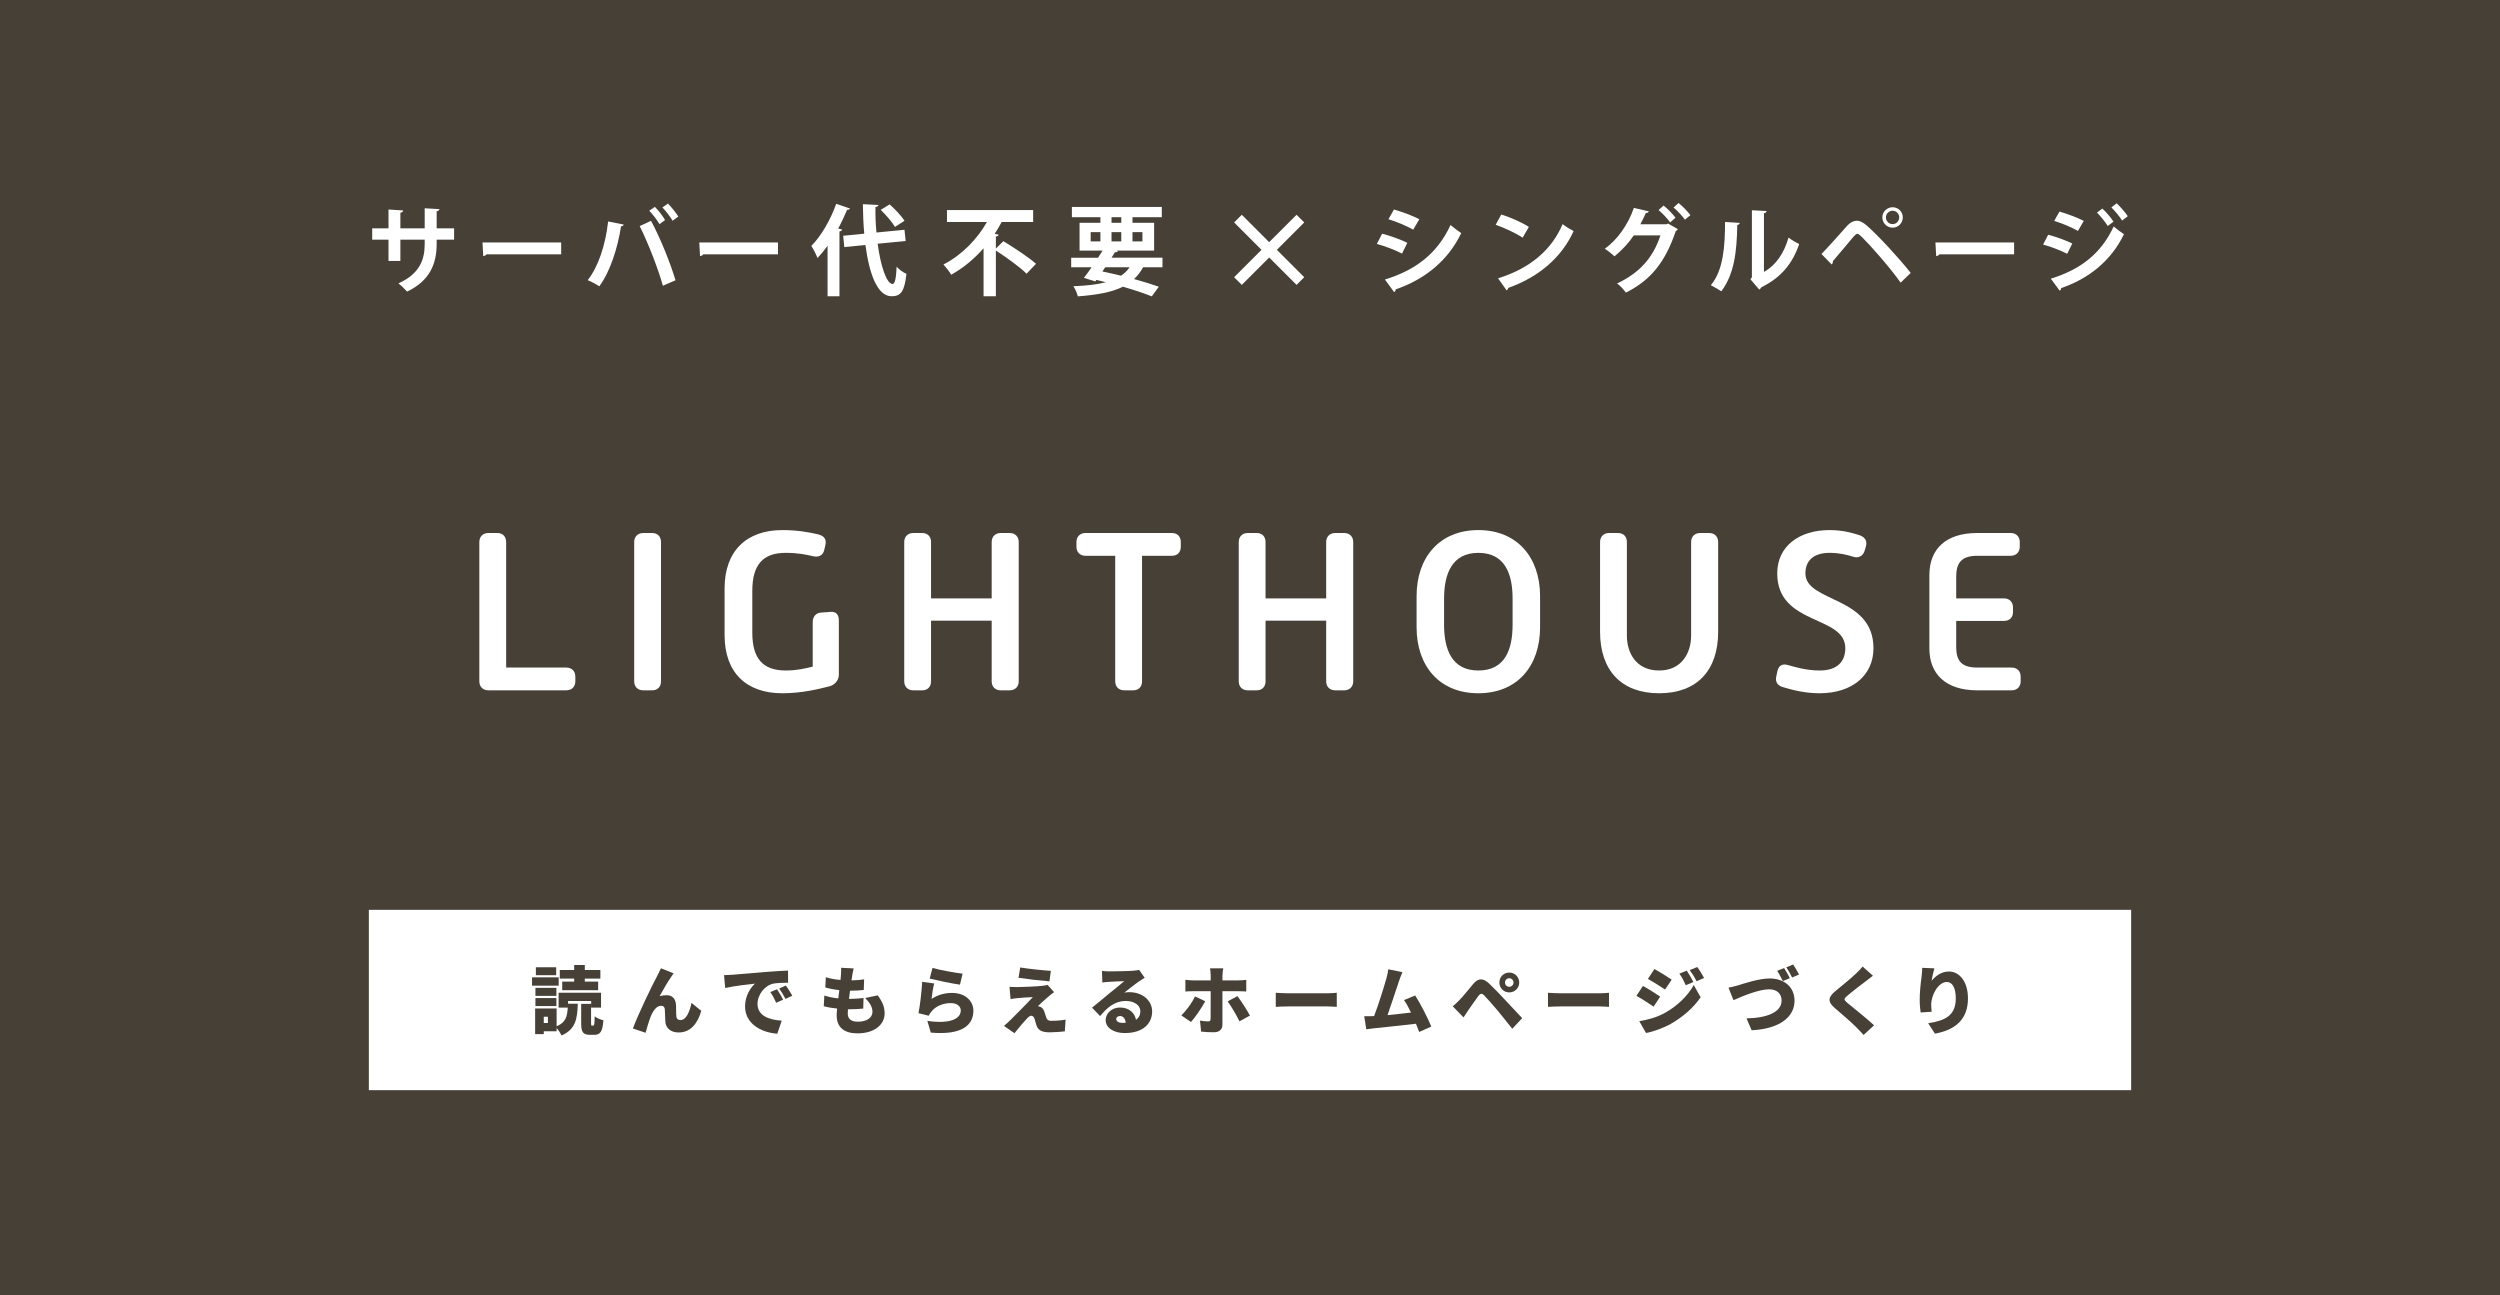 <?xml version="1.0" encoding="utf-8"?>
<!-- Generator: Adobe Illustrator 24.0.1, SVG Export Plug-In . SVG Version: 6.00 Build 0)  -->
<svg version="1.1" id="レイヤー_1" xmlns="http://www.w3.org/2000/svg" xmlns:xlink="http://www.w3.org/1999/xlink" x="0px"
	 y="0px" width="610px" height="316px" viewBox="0 0 610 316" style="enable-background:new 0 0 610 316;" xml:space="preserve">
<style type="text/css">
	.st0{fill:#464036;}
	.st1{fill:#FFFFFF;}
</style>
<g>
	<g>
		<rect class="st0" width="610" height="316"/>
	</g>
	<g>
		<rect x="90" y="222" class="st1" width="430" height="44"/>
		<g>
			<g>
				<g id="読_7_">
					<path class="st0" d="M136.317,240.508h-6.5v-2.034h6.5V240.508z M138.604,244.919h2.376c-0.108,3.728-0.558,6.266-3.979,7.742
						c-0.216-0.521-0.72-1.296-1.188-1.818v0.792h-3.133v0.685h-2.106v-6.248h5.239v4.34c2.197-0.919,2.593-2.341,2.719-4.556
						h-2.232v-3.637h10.353v3.637h-2.413v-1.62h-5.636V244.919z M135.759,242.992h-5.114v-1.944h5.114V242.992z M130.645,243.532
						h5.114v1.945h-5.114V243.532z M135.705,237.951h-4.952v-1.944h4.952V237.951z M133.688,248.088h-1.008v1.53h1.008V248.088z
						 M140.098,238.779h-3.511v-2.106h3.511v-1.207h2.593v1.207h3.799v2.106h-3.799v0.738h3.259v2.089h-8.769v-2.089h2.917V238.779z
						 M144.761,250.249c0.234,0,0.306-0.288,0.342-2.251c0.45,0.396,1.494,0.792,2.125,0.954c-0.198,2.791-0.792,3.547-2.197,3.547
						h-1.044c-1.801,0-2.179-0.738-2.179-2.862v-4.699h2.413v4.681c0,0.576,0.018,0.631,0.216,0.631H144.761z"/>
				</g>
				<g id="ん_7_">
					<path class="st0" d="M163.786,238.329c-0.937,1.314-1.981,3.223-2.845,4.735c0.559-0.162,1.135-0.234,1.711-0.234
						c1.44,0,2.214,0.9,2.305,2.449c0.036,0.648-0.018,2.125,0.09,2.809c0.072,0.595,0.504,0.811,0.99,0.811
						c1.314,0,2.161-1.765,2.701-4.178l2.377,1.927c-0.937,3.205-2.683,5.275-5.546,5.275c-2.035,0-3.133-1.188-3.223-2.629
						c-0.072-0.918-0.072-2.431-0.126-3.024c-0.054-0.54-0.342-0.864-0.9-0.864c-1.098,0-1.927,1.135-2.539,2.61
						c-0.433,1.045-0.973,2.989-1.261,3.979l-3.097-1.044c1.332-3.583,4.879-10.911,5.833-12.622c0.234-0.504,0.63-1.188,1.008-2.07
						l3.097,1.242C164.164,237.753,163.983,238.06,163.786,238.329z"/>
				</g>
				<g id="で_7_">
					<path class="st0" d="M178.619,237.847c1.786-0.152,4.654-0.38,8.131-0.684c1.9-0.152,4.142-0.285,5.528-0.342l0.019,2.963
						c-0.988,0.02-2.603,0.02-3.647,0.229c-2.052,0.456-3.818,2.679-3.818,4.939c0,2.792,2.622,3.894,5.908,4.084l-1.083,3.191
						c-4.236-0.323-7.865-2.621-7.865-6.668c0-2.603,1.387-4.616,2.413-5.547c-1.634,0.171-4.978,0.551-7.257,1.063l-0.285-3.135
						C177.422,237.923,178.258,237.885,178.619,237.847z M191.082,243.926l-1.691,0.741c-0.513-1.103-0.836-1.729-1.444-2.603
						l1.653-0.685C190.075,242.083,190.74,243.223,191.082,243.926z M193.323,242.938l-1.672,0.798
						c-0.551-1.083-0.912-1.672-1.539-2.527l1.634-0.74C192.24,241.152,192.943,242.254,193.323,242.938z"/>
				</g>
				<g id="も_7_">
					<path class="st0" d="M207.931,238.095c-0.036,0.234-0.09,0.612-0.162,1.117c1.225-0.019,2.359-0.127,3.079-0.253l-0.09,2.593
						c-0.99,0.108-1.908,0.181-3.349,0.181c-0.09,0.647-0.162,1.332-0.252,1.998h0.018c1.026,0,2.413-0.09,3.529-0.216l-0.072,2.575
						c-0.882,0.09-1.908,0.162-2.989,0.162c-0.252,0-0.504,0-0.738,0c-0.036,0.414-0.054,0.773-0.054,1.044
						c0,1.351,0.864,1.998,2.467,1.998c2.395,0,3.565-1.134,3.565-2.395c0-1.224-0.685-2.286-1.783-3.385l3.061-0.648
						c1.17,1.585,1.692,2.863,1.692,4.394c0,2.737-2.467,4.88-6.626,4.88c-3.061,0-5.078-1.314-5.078-4.376
						c0-0.396,0.036-0.99,0.108-1.674c-1.26-0.126-2.358-0.324-3.259-0.559l0.144-2.629c1.134,0.378,2.287,0.595,3.403,0.702
						c0.072-0.666,0.162-1.351,0.252-2.017c-1.207-0.126-2.413-0.36-3.421-0.647l0.126-2.503c1.008,0.342,2.287,0.558,3.583,0.666
						c0.054-0.433,0.09-0.847,0.108-1.188c0.072-0.954,0.072-1.332,0.036-1.782l3.061,0.162
						C208.111,237.051,208.021,237.591,207.931,238.095z"/>
				</g>
				<g id="ら_7_">
					<path class="st0" d="M227.298,243.73c1.566-1.008,3.259-1.458,4.987-1.458c3.385,0,5.222,2.106,5.222,4.321
						c0,3.331-2.467,6.05-10.389,5.365l-0.846-2.862c5.258,0.773,8.157-0.36,8.157-2.557c0-1.026-0.973-1.783-2.413-1.783
						c-1.836,0-3.601,0.685-4.663,1.963c-0.36,0.432-0.559,0.72-0.738,1.116l-2.503-0.612c0.36-1.836,0.774-5.222,0.9-7.652
						l2.935,0.396C227.694,240.85,227.388,242.759,227.298,243.73z M234.878,237.573l-0.648,2.683
						c-1.891-0.252-5.96-1.116-7.382-1.477l0.684-2.61C229.333,236.727,233.312,237.393,234.878,237.573z"/>
				</g>
				<g id="え_7_">
					<path class="st0" d="M255.921,243.083c-0.9,0.738-2.395,2.106-2.683,2.431c0.144,0,0.468,0.09,0.684,0.197
						c0.414,0.198,0.685,0.541,0.918,1.188c0.162,0.45,0.324,1.009,0.468,1.423c0.144,0.486,0.522,0.756,1.098,0.756
						c1.495,0,2.665-0.126,3.601-0.288l-0.18,2.845c-0.738,0.126-2.701,0.253-3.619,0.253c-1.837,0-2.791-0.396-3.259-1.549
						c-0.198-0.54-0.378-1.261-0.486-1.675c-0.198-0.648-0.576-0.828-0.882-0.828c-0.288,0-0.648,0.306-1.081,0.774
						c-0.594,0.63-1.603,1.765-2.971,3.493l-2.557-1.783c0.378-0.323,0.882-0.756,1.44-1.296c1.044-1.063,4.033-4.016,5.6-5.726
						c-1.17,0.018-2.827,0.162-3.817,0.252c-0.648,0.054-1.242,0.162-1.621,0.234l-0.252-3.007c0.414,0.035,1.134,0.071,1.836,0.071
						c0.756,0,4.771-0.126,6.356-0.324c0.342-0.035,0.9-0.144,1.099-0.216l1.584,1.783
						C256.641,242.471,256.299,242.759,255.921,243.083z M256.407,236.889l-0.342,2.557c-1.944-0.144-5.419-0.54-7.544-0.864
						l0.414-2.521C250.987,236.402,254.462,236.763,256.407,236.889z"/>
				</g>
				<g id="る_7_">
					<path class="st0" d="M270.714,237.015c0.972,0,4.573-0.054,5.636-0.144c0.864-0.072,1.368-0.145,1.603-0.217l1.35,1.927
						c-0.468,0.288-0.936,0.559-1.386,0.883c-1.008,0.684-2.593,1.98-3.583,2.736c0.468-0.09,0.828-0.107,1.26-0.107
						c3.097,0,5.528,1.98,5.528,4.699c0,2.809-2.035,5.275-6.698,5.275c-2.539,0-4.645-1.188-4.645-3.169
						c0-1.585,1.44-3.062,3.493-3.062c2.197,0,3.601,1.279,3.907,2.989c0.72-0.486,1.063-1.188,1.063-2.07
						c0-1.549-1.584-2.521-3.565-2.521c-2.629,0-4.52,1.584-6.248,3.69l-1.98-2.053c1.152-0.899,3.259-2.683,4.321-3.564
						c1.008-0.828,2.683-2.125,3.547-2.899c-0.9,0.019-2.755,0.09-3.727,0.162c-0.54,0.036-1.188,0.09-1.621,0.162l-0.09-2.826
						C269.436,236.979,270.12,237.015,270.714,237.015z M273.865,249.583c0.288,0,0.558-0.019,0.811-0.036
						c-0.09-0.99-0.63-1.639-1.387-1.639c-0.594,0-0.936,0.36-0.936,0.72C272.353,249.187,272.947,249.583,273.865,249.583z"/>
				</g>
				<g id="ホ_7_">
					<path class="st0" d="M290.604,249.366l-2.358-1.603c1.206-1.17,2.593-3.061,3.349-4.627l2.484,1.17
						C293.215,245.928,291.558,248.322,290.604,249.366z M298.273,238.023v1.188h3.871c0.559,0,1.441-0.055,1.945-0.127v2.846
						c-0.612-0.055-1.404-0.072-1.927-0.072h-3.89v8.174c0,1.099-0.684,1.837-2.07,1.837c-1.08,0-2.125-0.036-3.133-0.162
						l-0.271-2.683c0.757,0.144,1.531,0.198,1.963,0.198c0.45,0,0.612-0.145,0.63-0.612c0.019-0.504,0.019-5.941,0.019-6.752h-4.321
						c-0.54,0-1.333,0.018-1.854,0.072v-2.863c0.558,0.072,1.296,0.145,1.854,0.145h4.321v-1.207c0-0.504-0.09-1.387-0.162-1.729
						h3.223C298.418,236.528,298.273,237.537,298.273,238.023z M304.99,247.8l-2.557,1.404c-0.811-1.62-2.053-3.763-2.881-4.861
						l2.376-1.296C302.829,244.199,304.27,246.485,304.99,247.8z"/>
				</g>
				<g id="_x30FC__21_">
					<path class="st0" d="M314.399,242.362h9.562c0.81,0,1.692-0.09,2.214-0.126v3.439c-0.468-0.019-1.476-0.108-2.214-0.108h-9.562
						c-1.026,0-2.376,0.054-3.114,0.108v-3.439C312.005,242.29,313.518,242.362,314.399,242.362z"/>
				</g>
				<g id="ム_7_">
					<path class="st0" d="M341.347,239.409c-0.612,1.783-1.927,5.888-2.791,8.283c1.927-0.181,4.069-0.433,5.726-0.631
						c-0.576-1.206-1.17-2.305-1.71-3.043l2.736-1.116c1.297,1.999,3.062,5.492,3.926,7.58l-2.953,1.314
						c-0.216-0.594-0.486-1.278-0.792-1.998c-2.971,0.36-8.139,0.882-10.317,1.116c-0.45,0.054-1.206,0.162-1.801,0.234
						l-0.504-3.188c0.648,0,1.53,0,2.143-0.018c0.09,0,0.181,0,0.271-0.019c1.044-2.7,2.448-7.22,2.988-9.146
						c0.271-0.954,0.379-1.603,0.469-2.269l3.457,0.702C341.923,237.807,341.635,238.581,341.347,239.409z"/>
				</g>
				<g id="ペ_10_">
					<path class="st0" d="M356.069,244.055c0.792-0.792,2.106-2.431,3.403-3.979c1.134-1.35,2.322-1.548,3.816-0.144
						c1.278,1.206,2.557,2.539,3.655,3.728c1.206,1.296,3.079,3.295,4.466,4.771l-2.413,2.592c-1.17-1.458-2.646-3.33-3.655-4.537
						c-1.063-1.278-2.61-3.007-3.205-3.619c-0.521-0.521-0.918-0.504-1.368,0.09c-0.63,0.829-1.765,2.485-2.448,3.457
						c-0.433,0.631-0.883,1.314-1.225,1.837l-2.629-2.719C355.043,245.063,355.475,244.649,356.069,244.055z M368.259,237.303
						c1.351,0,2.431,1.08,2.431,2.431s-1.08,2.413-2.431,2.413s-2.413-1.063-2.413-2.413S366.908,237.303,368.259,237.303z
						 M368.259,240.778c0.576,0,1.044-0.469,1.044-1.045s-0.468-1.044-1.044-1.044s-1.044,0.468-1.044,1.044
						S367.683,240.778,368.259,240.778z"/>
				</g>
				<g id="_x30FC__20_">
					<path class="st0" d="M380.819,242.362h9.562c0.81,0,1.692-0.09,2.214-0.126v3.439c-0.468-0.019-1.476-0.108-2.214-0.108h-9.562
						c-1.026,0-2.376,0.054-3.114,0.108v-3.439C378.425,242.29,379.938,242.362,380.819,242.362z"/>
				</g>
				<g id="ジ_10_">
					<path class="st0" d="M405.084,243.173l-1.603,2.448c-1.099-0.756-2.917-1.944-4.195-2.629l1.585-2.412
						C402.167,241.264,404.075,242.471,405.084,243.173z M406.164,247.188c3.097-1.71,5.689-4.249,7.112-6.842l1.675,2.989
						c-1.729,2.538-4.304,4.789-7.293,6.5c-1.836,1.026-4.482,1.962-6.031,2.214l-1.639-2.881
						C402.023,248.826,404.13,248.286,406.164,247.188z M407.893,239.031l-1.62,2.413c-1.08-0.721-2.917-1.891-4.178-2.593
						l1.585-2.413C404.939,237.123,406.866,238.329,407.893,239.031z M413.187,239.607l-1.854,0.792
						c-0.576-1.242-0.864-1.836-1.566-2.826l1.8-0.738C412.106,237.645,412.79,238.797,413.187,239.607z M415.797,238.617
						l-1.836,0.811c-0.631-1.242-0.973-1.765-1.675-2.719l1.837-0.757C414.717,236.727,415.365,237.843,415.797,238.617z"/>
				</g>
				<g id="づ_7_">
					<path class="st0" d="M424.108,240.418c1.297-0.396,5.023-1.675,7.688-1.675c3.403,0,6.068,1.944,6.068,5.456
						c0,3.942-3.655,6.859-10.462,7.184l-1.26-2.898c4.951-0.09,8.57-1.495,8.57-4.34c0-1.584-1.026-2.755-3.043-2.755
						c-2.503,0-6.554,1.693-8.696,2.647l-1.225-3.043C422.416,240.868,423.461,240.598,424.108,240.418z M436.73,238.671
						l-1.711,0.721c-0.378-0.738-0.899-1.801-1.386-2.503l1.692-0.685C435.776,236.871,436.406,238.041,436.73,238.671z
						 M438.963,237.789l-1.692,0.72c-0.36-0.738-0.937-1.8-1.422-2.484l1.692-0.685
						C438.009,236.024,438.657,237.177,438.963,237.789z"/>
				</g>
				<g id="く_7_">
					<path class="st0" d="M455.234,239.428c-1.135,0.846-3.386,2.574-4.52,3.564c-0.883,0.757-0.847,0.919,0.018,1.692
						c1.188,1.026,4.735,3.781,6.536,5.492l-2.557,2.358c-0.576-0.647-1.17-1.278-1.765-1.872c-0.99-1.045-3.583-3.259-5.222-4.664
						c-1.836-1.584-1.729-2.664,0.181-4.23c1.44-1.171,3.763-3.079,4.969-4.231c0.612-0.595,1.261-1.225,1.585-1.711l2.539,2.251
						C456.332,238.563,455.721,239.031,455.234,239.428z"/>
				</g>
				<g id="り_7_">
					<path class="st0" d="M471.323,239.302c0.937-1.135,2.341-2.251,4.214-2.251c2.574,0,4.646,2.484,4.646,6.554
						c0,5.149-3.098,7.688-8.049,8.606l-1.656-2.538c4.051-0.631,6.733-1.801,6.733-6.068c0-2.736-0.918-3.997-2.196-3.997
						c-2.053,0-3.799,3.151-3.799,5.527c0,0.379,0.018,0.937,0.107,1.729l-2.683,0.181c-0.107-0.702-0.233-1.854-0.233-3.079
						c0-1.675,0.18-3.655,0.468-5.744c0.09-0.756,0.144-1.584,0.144-2.07l2.972,0.126
						C471.81,236.907,471.432,238.438,471.323,239.302z"/>
				</g>
			</g>
		</g>
	</g>
	<g>
		<g>
			<g id="L_7_">
				<path class="st1" d="M116.958,132.256c0-1.32,0.88-2.2,2.2-2.2h2.2c1.32,0,2.145,0.88,2.145,2.2v30.631h14.683
					c1.32,0,2.2,0.88,2.2,2.199v1.155c0,1.319-0.88,2.199-2.2,2.199h-19.027c-1.32,0-2.2-0.88-2.2-2.199V132.256z"/>
			</g>
			<g id="I_7_">
				<path class="st1" d="M154.743,132.256c0-1.32,0.88-2.2,2.2-2.2h2.2c1.32,0,2.145,0.88,2.145,2.2v33.985
					c0,1.319-0.825,2.199-2.145,2.199h-2.2c-1.32,0-2.2-0.88-2.2-2.199V132.256z"/>
			</g>
			<g id="G_7_">
				<path class="st1" d="M176.797,143.584c0-9.129,5.334-14.243,14.078-14.243c3.85,0,6.599,0.55,8.799,1.045
					c1.54,0.44,2.035,1.265,1.705,2.694l-0.275,1.155c-0.275,1.265-1.375,1.814-2.694,1.484c-1.705-0.385-3.629-0.824-6.709-0.824
					c-5.609,0-8.139,2.97-8.139,9.293v10.174c0,6.27,2.53,9.239,8.139,9.239c2.64,0,4.509-0.44,6.599-0.936v-10.833
					c0-1.32,0.715-2.255,2.035-2.365l2.365-0.164c1.32-0.11,1.979,0.715,1.979,2.034v13.309c0,1.319-0.99,2.475-2.254,2.805
					c-2.64,0.659-6.654,1.704-11.549,1.704c-8.744,0-14.078-5.004-14.078-14.188V143.584z"/>
			</g>
			<g id="H_15_">
				<path class="st1" d="M220.632,132.256c0-1.32,0.88-2.2,2.2-2.2h2.2c1.32,0,2.145,0.88,2.145,2.2v13.748h14.793v-13.748
					c0-1.32,0.88-2.2,2.2-2.2h2.2c1.32,0,2.2,0.88,2.2,2.2v33.985c0,1.319-0.88,2.199-2.2,2.199h-2.2c-1.32,0-2.2-0.88-2.2-2.199
					v-14.793h-14.793v14.793c0,1.319-0.825,2.199-2.145,2.199h-2.2c-1.32,0-2.2-0.88-2.2-2.199V132.256z"/>
			</g>
			<g id="T_7_">
				<path class="st1" d="M272.111,135.61h-7.259c-1.32,0-2.2-0.88-2.2-2.2v-1.154c0-1.32,0.88-2.2,2.2-2.2h21.117
					c1.32,0,2.146,0.88,2.146,2.2v1.154c0,1.32-0.825,2.2-2.146,2.2h-7.313v30.631c0,1.319-0.825,2.199-2.145,2.199h-2.2
					c-1.319,0-2.199-0.88-2.199-2.199V135.61z"/>
			</g>
			<g id="H_14_">
				<path class="st1" d="M302.251,132.256c0-1.32,0.88-2.2,2.199-2.2h2.2c1.319,0,2.145,0.88,2.145,2.2v13.748h14.793v-13.748
					c0-1.32,0.88-2.2,2.2-2.2h2.199c1.32,0,2.2,0.88,2.2,2.2v33.985c0,1.319-0.88,2.199-2.2,2.199h-2.199
					c-1.32,0-2.2-0.88-2.2-2.199v-14.793h-14.793v14.793c0,1.319-0.825,2.199-2.145,2.199h-2.2c-1.319,0-2.199-0.88-2.199-2.199
					V132.256z"/>
			</g>
			<g id="O_7_">
				<path class="st1" d="M345.646,145.454c0-9.404,5.555-16.113,15.068-16.113s15.067,6.709,15.067,16.113v7.589
					c0,9.459-5.554,16.112-15.067,16.112s-15.068-6.653-15.068-16.112V145.454z M360.714,163.602c6.544,0,8.358-5.17,8.358-11.164
					v-6.379c0-5.939-1.814-11.163-8.358-11.163c-6.489,0-8.359,5.224-8.359,11.163v6.379
					C352.355,158.432,354.225,163.602,360.714,163.602z"/>
			</g>
			<g id="U_7_">
				<path class="st1" d="M390.416,132.256c0-1.32,0.88-2.2,2.2-2.2h2.199c1.32,0,2.145,0.88,2.145,2.2v22.821
					c0,4.18,2.2,8.524,7.864,8.524c5.555,0,7.81-4.345,7.81-8.524v-22.821c0-1.32,0.879-2.2,2.199-2.2h2.199
					c1.32,0,2.2,0.88,2.2,2.2v21.887c0,9.403-5.114,15.013-14.408,15.013c-9.184,0-14.408-5.554-14.408-15.013V132.256z"/>
			</g>
			<g id="S_7_">
				<path class="st1" d="M433.7,163.711c0.33-1.43,1.32-1.814,2.585-1.43c1.43,0.385,4.345,1.32,7.699,1.32
					c4.399,0,6.269-2.255,6.269-5.444c0-8.139-16.607-5.444-16.607-18.258c0-6.654,5.389-10.559,12.758-10.559
					c3.354,0,5.83,0.77,7.369,1.265c1.265,0.44,1.925,1.43,1.485,2.805l-0.33,1.1c-0.44,1.21-1.485,1.76-2.805,1.32
					c-1.375-0.44-3.3-0.935-5.72-0.935c-3.904,0-5.884,1.925-5.884,5.004c0,7.149,16.607,5.444,16.607,18.258
					c0,6.654-5.224,10.998-13.143,10.998c-3.685,0-6.71-0.824-8.909-1.484c-1.375-0.385-1.979-1.265-1.649-2.694L433.7,163.711z"/>
			</g>
			<g id="E_7_">
				<path class="st1" d="M470.77,140.284c0-6.159,3.85-10.229,11.658-10.229h8.194c1.319,0,2.199,0.88,2.199,2.2v1.154
					c0,1.32-0.88,2.2-2.199,2.2h-8.139c-3.96,0-5.17,1.814-5.17,5.114v5.279h11.658c1.32,0,2.2,0.88,2.2,2.199v1.155
					c0,1.319-0.88,2.145-2.2,2.145h-11.658v6.324c0,3.354,1.21,5.06,5.17,5.06h8.358c1.32,0,2.2,0.88,2.2,2.199v1.155
					c0,1.319-0.88,2.199-2.2,2.199h-8.414c-7.754,0-11.658-4.069-11.658-10.174V140.284z"/>
			</g>
		</g>
	</g>
	<g>
		<g>
			<g id="サ_7_">
				<path class="st1" d="M110.8,58.477h-4.254v1.012c0,4.807-1.609,8.992-7.221,11.659c-0.528-0.599-1.402-1.472-2.115-2.001
					c5.266-2.368,6.415-5.863,6.415-9.635v-1.035h-5.933v5.197h-2.897v-5.197h-3.978v-2.759h3.978v-4.599l3.588,0.229
					c-0.023,0.229-0.253,0.506-0.69,0.575v3.794h5.933V50.82l3.61,0.207c-0.022,0.252-0.253,0.459-0.689,0.528v4.162h4.254V58.477z"
					/>
			</g>
			<g id="_x30FC__25_">
				<path class="st1" d="M117.728,59.167h19.2v2.897h-18.234c-0.139,0.23-0.46,0.391-0.782,0.438L117.728,59.167z"/>
			</g>
			<g id="バ_7_">
				<path class="st1" d="M152.202,54.798c-0.068,0.207-0.275,0.392-0.667,0.437c-0.851,5.404-2.69,11.13-5.312,14.625
					c-0.805-0.552-1.908-1.127-2.828-1.494c2.575-3.242,4.346-8.577,4.989-14.326L152.202,54.798z M161.745,69.722
					c-1.034-3.726-3.403-10.026-5.656-14.556l2.759-1.288c2.3,4.231,4.783,10.485,5.979,14.511L161.745,69.722z M159.791,50.475
					c0.92,0.896,1.954,2.3,2.483,3.22l-1.357,0.989c-0.528-0.897-1.701-2.484-2.506-3.266L159.791,50.475z M162.987,49.67
					c0.896,0.92,1.954,2.254,2.529,3.174l-1.403,1.012c-0.506-0.92-1.701-2.414-2.483-3.242L162.987,49.67z"/>
			</g>
			<g id="_x30FC__24_">
				<path class="st1" d="M170.627,59.167h19.201v2.897h-18.235c-0.138,0.23-0.46,0.391-0.781,0.438L170.627,59.167z"/>
			</g>
			<g id="代_7_">
				<path class="st1" d="M201.926,59.975c-0.792,1.08-1.608,2.088-2.448,2.977c-0.288-0.744-1.056-2.257-1.512-2.953
					c2.304-2.279,4.681-6.336,6.072-10.272l3.36,1.151c-0.144,0.265-0.384,0.336-0.696,0.289c-0.647,1.535-1.368,3.096-2.184,4.584
					l0.96,0.264c-0.048,0.217-0.24,0.385-0.648,0.456v15.817h-2.904V59.975z M220.983,58.799l-6.841,0.672
					c0.744,5.447,2.161,9.793,3.648,9.816c0.553,0,0.864-1.271,0.984-4.2c0.624,0.672,1.608,1.416,2.4,1.728
					c-0.48,4.441-1.44,5.473-3.648,5.473c-3.504-0.023-5.448-5.616-6.36-12.505l-5.16,0.504l-0.265-2.761l5.137-0.504
					c-0.216-2.375-0.313-4.824-0.336-7.2l3.792,0.192c-0.023,0.287-0.24,0.432-0.72,0.504c-0.048,2.04,0.048,4.152,0.24,6.217
					l6.84-0.672L220.983,58.799z M217.071,49.869c1.32,1.176,2.904,2.832,3.624,4.009l-2.328,1.487
					c-0.647-1.127-2.16-2.904-3.48-4.152L217.071,49.869z"/>
			</g>
			<g id="不_7_">
				<path class="st1" d="M242.99,60.646l1.824-1.801c2.521,1.537,6.192,3.912,7.969,5.521l-2.304,2.424
					c-1.561-1.584-4.896-3.984-7.489-5.664v11.16h-3V60.574c-2.185,2.496-4.849,4.776-7.896,6.457
					c-0.408-0.721-1.344-1.873-1.896-2.496c4.561-2.305,8.377-6.385,10.609-10.369h-9.745v-2.904h21.025v2.904h-7.681
					c-0.504,0.96-1.08,1.92-1.704,2.88l0.96,0.216c-0.048,0.217-0.239,0.408-0.672,0.457V60.646z"/>
			</g>
			<g id="要_7_">
				<path class="st1" d="M283.646,65.207h-4.729c-0.624,1.128-1.344,2.088-2.208,2.88c2.328,0.647,4.44,1.296,6.049,1.872
					l-1.729,2.353c-1.848-0.744-4.296-1.561-7.032-2.353c-2.688,1.344-6.24,1.992-10.993,2.353
					c-0.216-0.816-0.672-1.849-1.104-2.473c3.168-0.12,5.808-0.407,7.944-0.983c-0.769-0.192-1.561-0.36-2.328-0.553l-0.265,0.36
					l-2.784-0.864c0.576-0.721,1.225-1.632,1.896-2.592h-4.992v-2.328h6.553l1.104-1.729h-5.616v-6.793h5.089V52.99h-6.961v-2.497
					h21.938v2.497h-7.152v1.367h5.28v6.793h-9.192l0.359,0.096c-0.096,0.217-0.288,0.313-0.72,0.288l-0.84,1.345h12.433V65.207z
					 M266.125,56.638v2.257h2.377v-2.257H266.125z M269.678,65.207l-0.696,1.031c1.513,0.313,3.048,0.672,4.561,1.033
					c0.816-0.553,1.512-1.248,2.088-2.064H269.678z M271.214,52.99v1.367h2.376V52.99H271.214z M271.214,58.895h2.376v-2.257h-2.376
					V58.895z M278.75,56.638h-2.424v2.257h2.424V56.638z"/>
			</g>
			<g id="_xD7__7_">
				<path class="st1" d="M318.233,67.641l-1.872,1.872l-6.683-6.683l-6.683,6.683l-1.871-1.872l6.682-6.682l-6.682-6.683
					l1.871-1.872l6.683,6.682l6.683-6.682l1.872,1.872l-6.683,6.683L318.233,67.641z"/>
			</g>
			<g id="シ_7_">
				<path class="st1" d="M337.244,57.021c2.137,0.553,4.561,1.44,6.145,2.232l-1.296,2.617c-1.56-0.793-4.08-1.801-6.145-2.354
					L337.244,57.021z M337.916,68.207c7.369-2.28,12.722-6.192,16.01-13.297c0.601,0.527,1.992,1.56,2.616,1.968
					c-3.265,6.841-9.121,11.401-16.009,13.729c0.048,0.24-0.072,0.504-0.385,0.648L337.916,68.207z M340.125,51.117
					c2.136,0.625,4.536,1.512,6.192,2.377l-1.488,2.544c-1.68-0.937-3.937-1.896-6.049-2.544L340.125,51.117z"/>
			</g>
			<g id="ン_7_">
				<path class="st1" d="M366.306,52.338c2.3,0.713,5.059,1.932,6.737,3.035l-1.518,2.621c-1.655-1.104-4.369-2.368-6.576-3.15
					L366.306,52.338z M365.523,67.905c7.75-2.392,13.085-6.898,15.752-13.222c0.851,0.689,1.84,1.241,2.69,1.701
					c-2.852,6.277-8.348,11.176-15.959,13.865c-0.046,0.254-0.184,0.506-0.391,0.599L365.523,67.905z"/>
			</g>
			<g id="グ_7_">
				<path class="st1" d="M409.404,55.925c-0.093,0.185-0.322,0.345-0.507,0.437c-2.69,7.91-6.277,12.05-12.187,15.039
					c-0.46-0.667-1.312-1.633-2.139-2.23c5.427-2.576,8.738-6.186,10.577-11.728h-6.507c-1.173,1.747-2.829,3.61-4.737,5.104
					c-0.552-0.574-1.587-1.379-2.346-1.862c3.013-2.069,5.749-5.956,7.105-9.956l3.656,0.85c-0.092,0.254-0.391,0.392-0.735,0.414
					c-0.392,0.828-0.92,1.979-1.334,2.736h6.323l0.438-0.184L409.404,55.925z M405.908,50.152c1.012,0.782,2.254,2.094,2.921,2.967
					l-1.311,1.15c-0.599-0.874-1.955-2.3-2.829-3.013L405.908,50.152z M409.564,49.532c1.012,0.805,2.23,2.069,2.897,2.966
					l-1.333,1.104c-0.529-0.781-1.84-2.184-2.783-2.966L409.564,49.532z"/>
			</g>
			<g id="ル_7_">
				<path class="st1" d="M424.495,54.385c-0.023,0.252-0.23,0.459-0.598,0.506c-0.115,6.6-0.736,11.934-3.887,16.188
					c-0.667-0.437-1.771-1.08-2.575-1.494c3.059-3.564,3.473-9.543,3.473-15.43L424.495,54.385z M430.404,66.342
					c3.082-1.702,4.968-4.807,6.002-8.371c0.598,0.506,1.909,1.242,2.599,1.588c-1.655,4.76-4.346,8.117-9.221,10.531
					c-0.115,0.23-0.345,0.459-0.529,0.574l-2.161-2.529l0.367-0.482v-16.35l3.588,0.184c-0.046,0.254-0.207,0.483-0.645,0.553
					V66.342z"/>
			</g>
			<g id="ペ_8_">
				<path class="st1" d="M444.438,61.973c1.679-1.701,4.829-5.289,6.323-6.945c0.759-0.805,1.563-1.172,2.322-1.172
					c0.782,0,1.61,0.482,2.461,1.219c2.736,2.414,7.611,7.657,10.67,11.52l-2.461,2.369c-2.759-3.909-7.657-9.404-9.543-11.222
					c-0.482-0.437-0.759-0.69-1.034-0.69c-0.253,0.023-0.529,0.277-0.943,0.713c-0.781,0.92-3.564,4.301-5.013,5.957
					c0.046,0.252-0.046,0.574-0.299,0.805L444.438,61.973z M461.799,50.566c1.379,0,2.483,1.104,2.483,2.484
					c0,1.379-1.104,2.506-2.483,2.506c-1.38,0-2.507-1.127-2.507-2.506C459.292,51.625,460.465,50.566,461.799,50.566z
					 M463.408,53.051c0-0.897-0.713-1.633-1.609-1.633c-0.897,0-1.633,0.735-1.633,1.633c0,0.896,0.735,1.633,1.633,1.633
					C462.741,54.684,463.408,53.901,463.408,53.051z"/>
			</g>
			<g id="_x30FC__23_">
				<path class="st1" d="M472.244,59.167h19.2v2.897H473.21c-0.139,0.23-0.46,0.391-0.782,0.438L472.244,59.167z"/>
			</g>
			<g id="ジ_8_">
				<path class="st1" d="M499.752,57.281c2.047,0.529,4.369,1.38,5.887,2.139l-1.241,2.506c-1.495-0.758-3.909-1.725-5.887-2.253
					L499.752,57.281z M500.396,67.997c7.013-2.161,12.21-5.933,15.337-12.739c0.575,0.506,1.886,1.494,2.507,1.886
					c-3.127,6.554-8.761,10.945-15.338,13.153c0.046,0.229-0.069,0.482-0.345,0.621L500.396,67.997z M502.512,51.625
					c2.046,0.598,4.346,1.448,5.933,2.276l-1.426,2.438c-1.609-0.897-3.771-1.817-5.795-2.438L502.512,51.625z M512.975,50.889
					c0.92,0.828,2.092,2.207,2.713,3.196l-1.402,1.058c-0.529-0.896-1.816-2.482-2.622-3.266L512.975,50.889z M516.47,49.602
					c0.92,0.851,2.093,2.23,2.713,3.15l-1.38,1.057c-0.574-0.92-1.816-2.414-2.621-3.195L516.47,49.602z"/>
			</g>
		</g>
	</g>
</g>
</svg>
